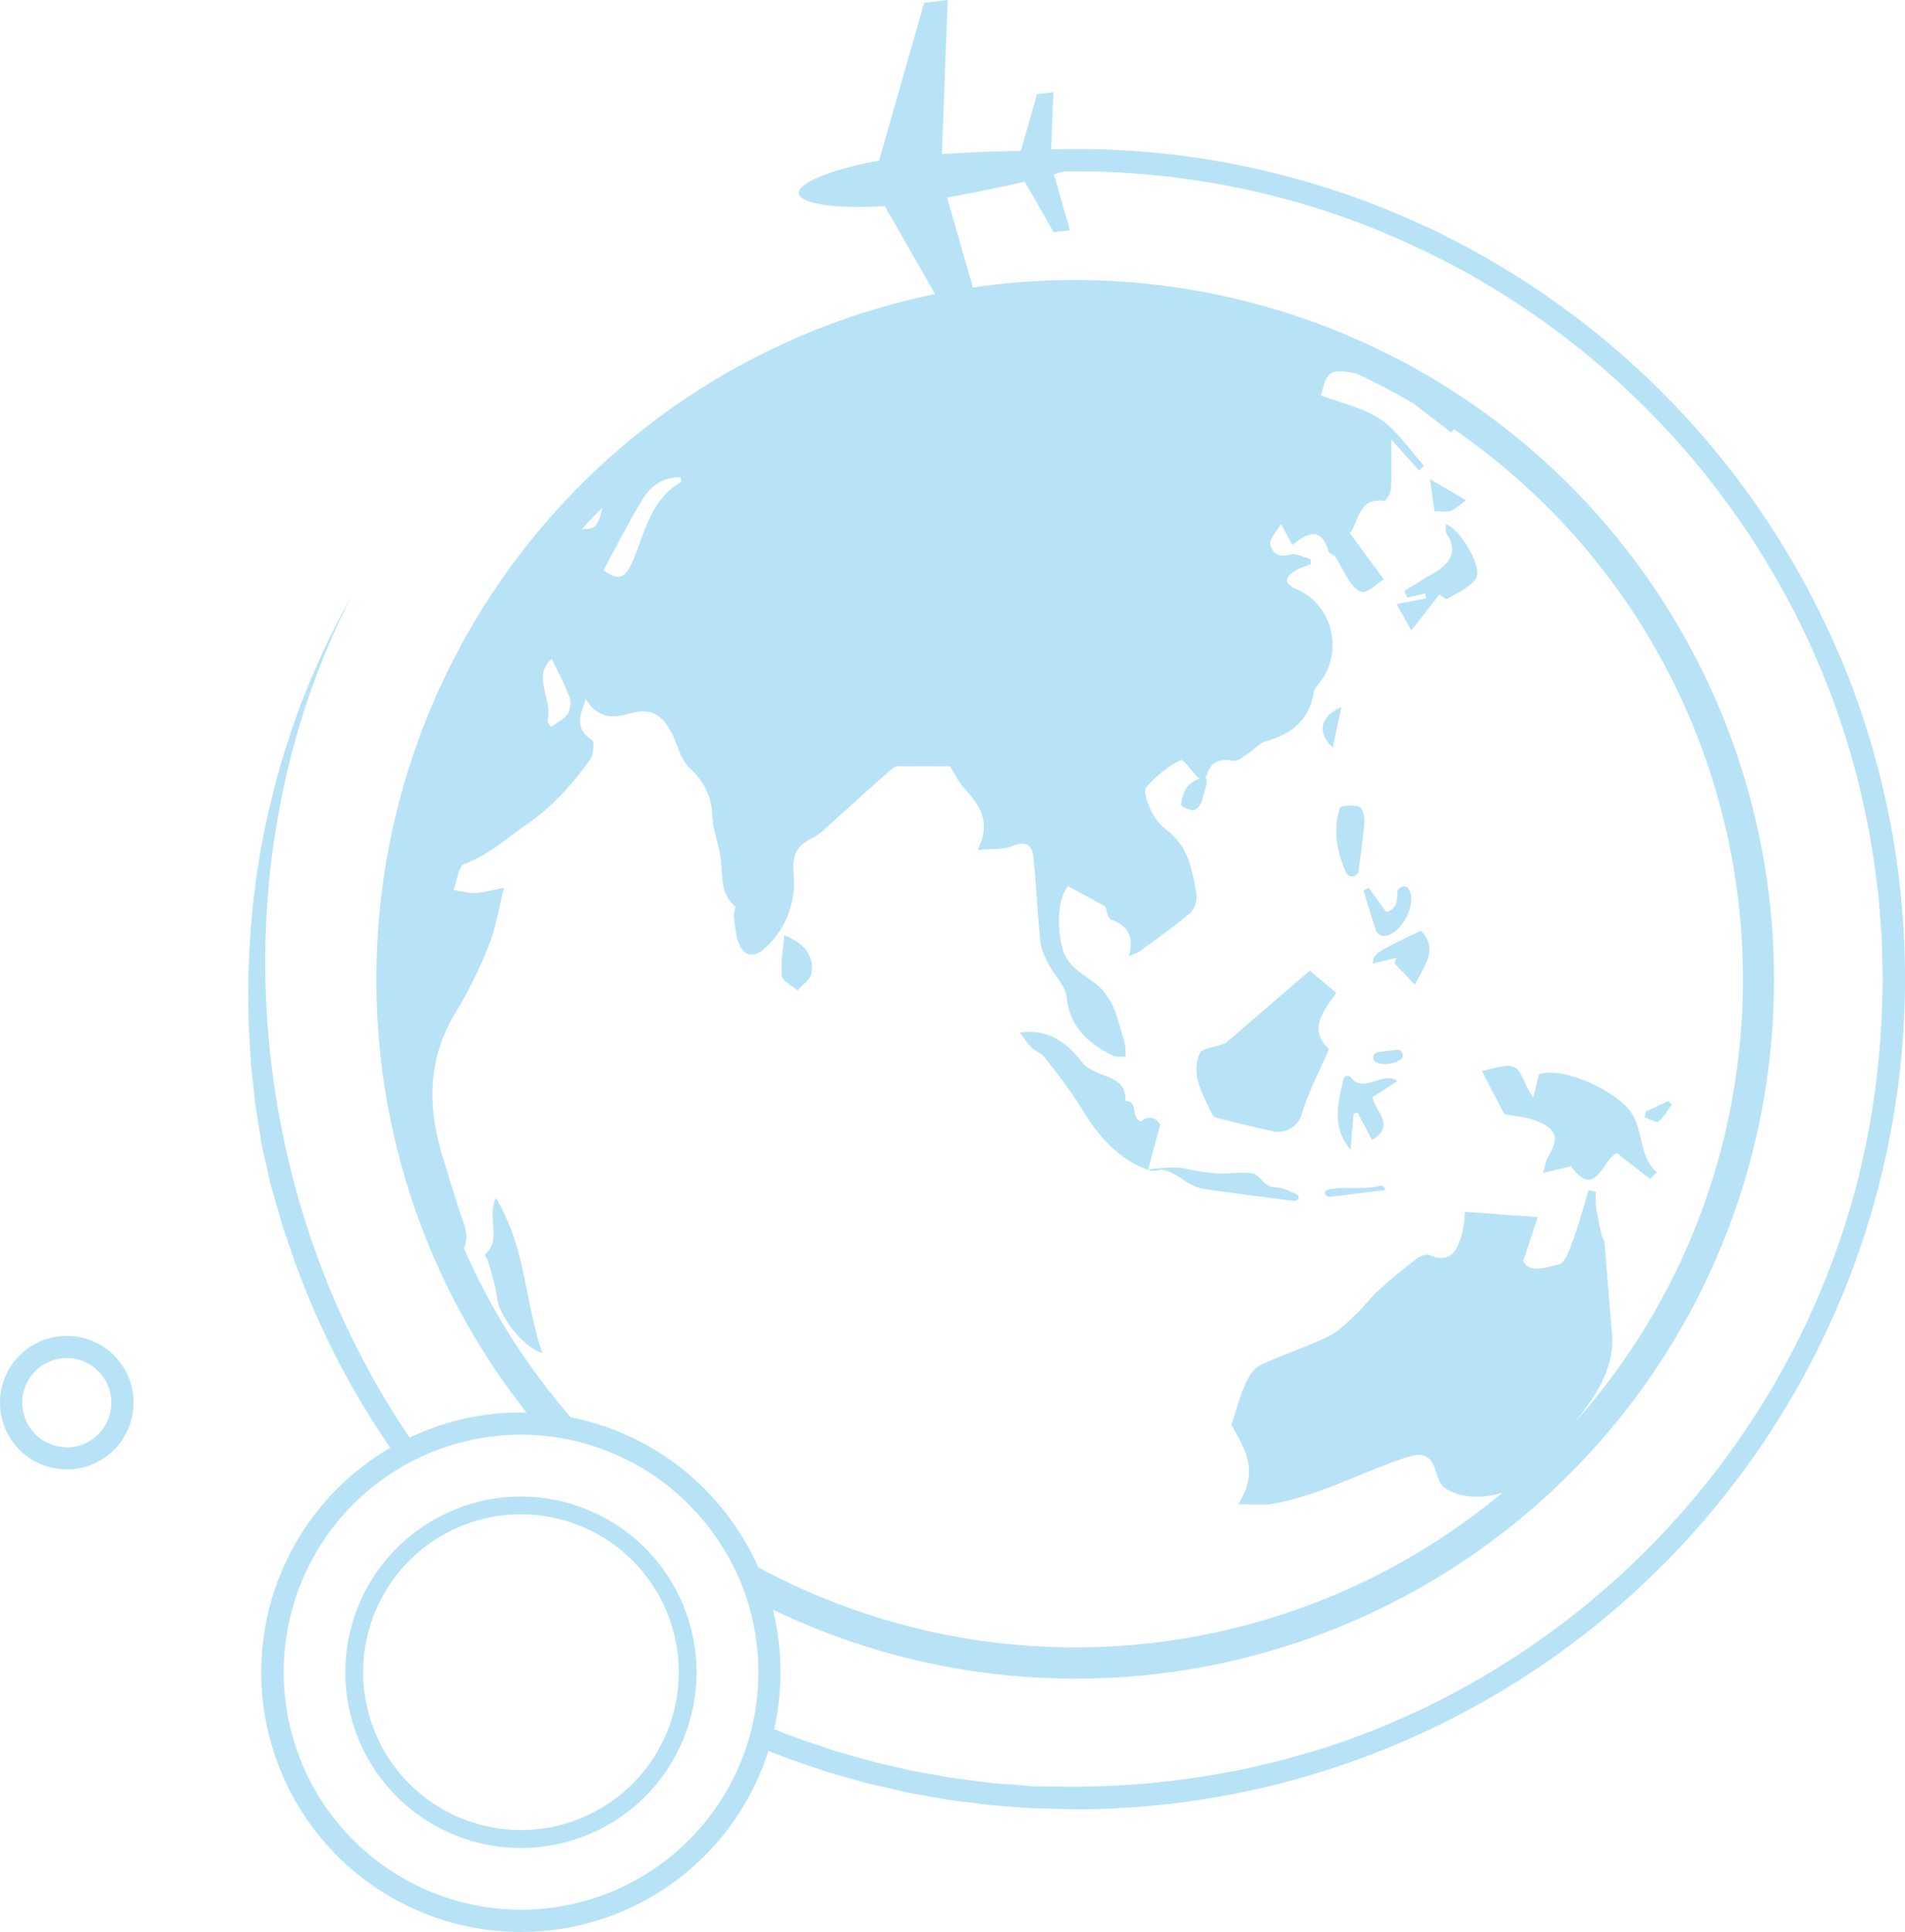 <svg xmlns="http://www.w3.org/2000/svg" viewBox="0 0 855.67 867.66"><defs><style>.cls-1{opacity:0.5;}.cls-2{fill:#71c8f0;}</style></defs><g id="Layer_2" data-name="Layer 2"><g id="Homepage"><g class="cls-1"><path class="cls-2" d="M547.54,502.25c7.93,2,15.83,4,23.81,5.7a11.05,11.05,0,0,0,13.43-7.8c2.91-9.74,7.79-18.89,12.18-29.06-9.58-8.71-2.42-17.25,3.27-25.18l-11.91-10L550.4,468.54c-5.1,1.88-10.6,2.27-11.55,4.55-4.22,10.13,1.8,18.88,5.79,27.72C545,501.58,546.5,502,547.54,502.25Z"/><path class="cls-2" d="M690.88,503.68c8.63,3.67,9.39,7.87,4.39,15.92-.95,1.53-1.13,3.54-2.22,7.19l12.57-3c11.51,15.58,14.44-4.1,20.77-5.85l14.75,11.54,3.05-3.06c-9.19-7.86-5-20.91-14-29.79-8.17-8-27.54-17.38-38.91-14.3q-1.28,5.22-2.56,10.44c-3.9-4.81-4.89-11.72-8.41-13.44-3.91-1.91-10.13.92-14.75,1.59l10.12,19.43C680.72,501.37,686.17,501.67,690.88,503.68Z"/><path class="cls-2" d="M469.18,474.77c5.89,7.7,12,15.34,17,23.61,7.29,12,15.94,21.94,29.35,27l.16,0,5.43-20.3-.68-1a4.88,4.88,0,0,0-7.71-.42l0,0c-5.21-1.28-1-9.12-7.2-9.27.38-9.87-8.14-10.3-14.16-13.42-1.71-.88-3.65-1.79-4.78-3.23-6.89-8.84-14.7-15.79-28.56-14,1.84,2.37,3.3,4.74,5.23,6.6C464.94,472.14,467.75,472.9,469.18,474.77Z"/><path class="cls-2" d="M217.76,563.42c-.18.14,1.18,1.83,1.46,2.89,1.48,5.61,3.47,11.19,4.1,16.92.8,7.28,11.41,22,20.27,24.37-8-23-7.23-47.31-20.9-69.58C218.52,547.34,225.59,556.88,217.76,563.42Z"/><path class="cls-2" d="M633.94,283.1,646.54,267c.56.33,2.72,2.36,3.47,1.93,4.59-2.66,10.09-5,12.94-9.11,3.26-4.69-7-22.31-13.52-24.44.07,1.53-.36,3.22.28,4.17,4.5,6.71,2.84,12-3.39,16.35-1.9,1.33-4,2.35-6,3.57-3.22,2-6.4,4-9.6,6,.48,1,1,1.93,1.43,2.89l8.19-1.82c.07.72.15,1.45.22,2.18l-13.29,2.58C629.78,275.71,631.86,279.39,633.94,283.1Z"/><path class="cls-2" d="M522.49,525.38c7.76,1.86,10.52,7.37,18.4,8.57,14.17,2.14,40.6,5.43,40.6,5.43,3-1,1.84-2.59.54-3.19a54.25,54.25,0,0,0-5.9-2.49c-2.07-.68-4.64-.23-6.45-1.24-2.64-1.48-4.6-5.14-7.19-5.52-5.38-.78-11,.31-16.47,0a102.77,102.77,0,0,1-14-2.21c-5.53-1.09-16.12.43-16.12.42C516.41,526.49,521.71,525.19,522.49,525.38Z"/><path class="cls-2" d="M606.74,483.85a1.9,1.9,0,0,0-3.34.79c-2.56,11.72-5.22,21.49,3.22,31.69q.69-8.12,1.4-16.24l1.78-.37c2.1,4,4.19,7.91,6.51,12.27,10.78-6.73,1.38-12.68.18-19.22l11.21-7.28C621.37,480.75,612.45,491.33,606.74,483.85Z"/><path class="cls-2" d="M601.82,362.84c-3.2,10-1.38,19.17,2.67,28.87a3,3,0,0,0,5.77-.79c1-7.74,2-14.7,2.59-21.69.22-2.32-.86-6.35-2.33-6.89C607.9,361.38,602.18,361.73,601.82,362.84Z"/><path class="cls-2" d="M616.5,432.71l10.78-2.54c-.34.78-.68,1.57-1,2.35l9.22,9.7c4.87-9.4,10.51-16.37,2.68-24.27C617.32,428,617.32,428,616.5,432.71Z"/><path class="cls-2" d="M358.24,444.8c2.2-2.6,5.92-5,6.31-7.84,1-7.27-2.48-13.08-12.28-16.94-.48,6.12-1.71,12.31-1.09,18.31C351.42,440.7,355.76,442.66,358.24,444.8Z"/><path class="cls-2" d="M618.15,418.22a4.25,4.25,0,0,0,3.3,2.11c7.59,0,15.43-14.33,11.37-21a1.72,1.72,0,0,0-.23-.32c-1.68-1.95-4.94-.56-5,2,0,1.08-.08,2.06-.15,3a6,6,0,0,1-4.07,5.39,3.08,3.08,0,0,1-.71.15l-7.86-10.85-2.35,1.16C614.32,406,616.07,412.17,618.15,418.22Z"/><path class="cls-2" d="M651.77,229.38c2.25-.87,4.08-2.8,6.73-4.73l-16.19-9.43c.84,6,1.54,11,2,14.31C647.64,229.53,650,230.09,651.77,229.38Z"/><path class="cls-2" d="M627.27,471.45,619,472.5a2.48,2.48,0,0,0-.18,4.9A12.75,12.75,0,0,0,628.86,476,2.45,2.45,0,0,0,627.27,471.45Z"/><path class="cls-2" d="M619.6,532.57c-7.68,2-16.23-.24-23.88,1.93-.56.84-.66,1.3-.54,1.59a2.46,2.46,0,0,0,2.63,1.37l24.39-3,0-.09A2.06,2.06,0,0,0,619.6,532.57Z"/><path class="cls-2" d="M602.52,317.49c-9.85,4.44-11,11.57-3.9,18.29C599.88,329.88,601.05,324.4,602.52,317.49Z"/><path class="cls-2" d="M744.88,503.65c2.51-1.9,4.13-5,6.11-7.61l-1.68-1.58-10.12,4.74c-.13.86-.26,1.73-.38,2.59C740.89,502.49,743.89,504.4,744.88,503.65Z"/><path class="cls-2" d="M249.12,646.32q2.55,2.91,5.21,5.74C252.57,650.17,250.83,648.25,249.12,646.32Z"/><path class="cls-2" d="M826.38,294.66A374.17,374.17,0,0,0,649.57,106.17l-1.28-.66-.18-.1c-1.63-.86-3.27-1.73-5-2.47q-2.85-1.31-5.7-2.58a1.94,1.94,0,0,0-.3-.13q-4.53-2.06-9.11-4A370.38,370.38,0,0,0,483,66.92c-3.62,0-7.24.06-10.85.16l1-25.66-7.34.89-7.27,25.41-1.47.09c-11.22.16-23.55.71-34,1.39L425.68,0,415.1,1.28,394.84,72.17c-19.58,3.4-36.59,9.7-36,14.7s18.7,7.06,38.58,5.67l22.62,39.54h0A313.7,313.7,0,0,0,169.18,431.27c-.08,3-.11,5.82-.11,8.53A313.18,313.18,0,0,0,236.5,634.35c-.83,0-1.67,0-2.5,0a115.72,115.72,0,0,0-50,11.27C109.85,536.46,96.45,386.47,158.6,266.35c-5.12,9.18-10,18.53-14.34,28.13-1.13,2.38-2.12,4.82-3.18,7.23S139,306.55,138,309l-2.92,7.35-2.7,7.45c-.44,1.24-.91,2.47-1.32,3.73l-1.23,3.76c-.8,2.52-1.68,5-2.42,7.55-1.48,5.07-3,10.13-4.27,15.27s-2.49,10.28-3.67,15.44c-.57,2.58-1,5.19-1.55,7.79l-.75,3.9c-.25,1.3-.44,2.61-.66,3.91L115.26,393l-1,7.88-.49,3.95-.39,4-.74,7.92-.52,7.94c-.08,1.33-.19,2.65-.24,4l-.13,4c-.08,2.66-.21,5.31-.24,8l.06,8c.06,5.31,0,10.64.4,15.94l.46,8c.18,2.66.25,5.32.59,8l1.73,15.88,2.53,15.78c.37,2.64,1,5.24,1.58,7.84l1.8,7.79c1.08,5.22,2.73,10.3,4.18,15.43L127,550.8l2.57,7.57,2.56,7.57.64,1.89c.23.63.49,1.24.73,1.86l1.46,3.72a360.43,360.43,0,0,0,27.89,57.45q5.93,9.87,12.43,19.35A116.64,116.64,0,1,0,345.15,786.3c3.68,1.49,7.38,2.9,11.11,4.26l15.14,5.12c5.11,1.53,10.25,2.94,15.37,4.41,1.29.35,2.55.77,3.86,1l3.89.9,7.79,1.8c5.17,1.31,10.44,2.14,15.68,3.09l7.87,1.41c2.64.37,5.28.68,7.92,1l7.93,1c1.33.15,2.64.38,4,.46l4,.31,8,.6,4,.3,2,.16c.67,0,1.33,0,2,0l16,.41H483v.05a373.13,373.13,0,0,0,343.42-518ZM306,216.4c-13.33,7.6-16.12,21.86-21.3,34.4-3.63,8.77-6.34,10.49-13.68,5.3,6-10.92,11.32-21.48,17.42-31.6,3.74-6.21,9.39-10.33,17.27-10.14C305.84,215.4,306.13,216.3,306,216.4Zm-58.18,79.52c2.8,5.89,5.86,11.46,8.06,17.35a9.3,9.3,0,0,1-1,7.48c-1.72,2.42-4.85,3.84-7.38,5.68l-1.7-2.35C248.71,314.74,238.68,303.86,247.79,295.92Zm22.79-68c-2,8.38-2.81,9.68-9.22,9.69Q265.88,232.69,270.58,228ZM208.37,560.63c2.4-5.37.29-10.22-1.48-15.38-2.76-8.08-5.09-16.31-7.66-24.45-7.21-22.89-7.59-45,5.59-66.38a194.48,194.48,0,0,0,14.73-29.83c3.08-7.67,4.33-16.07,6.83-25.9-5.95,1.14-9.44,2.23-13,2.35-3.19.1-6.43-.86-9.64-1.35,1.56-4.05,2.17-10.71,4.85-11.69,10.72-3.9,18.53-11.3,27.53-17.42,12.17-8.27,20.87-18.29,29-29.57,1.54-2.13,2-7.94.77-8.69-8.43-5.36-4.81-12-2.77-18.35,4.22,7,10.19,9.25,18.54,6.75,9.71-2.9,15.06-.84,19.84,8.08,2.89,5.38,4.13,12.33,8.31,16.19,6.73,6.19,9.75,12.77,10.18,21.71.32,6.62,3.09,13.09,3.84,19.73.81,7.26-.32,14.84,6.19,20.42.71.61-.61,3.23-.38,4.84.63,4.4.82,9.11,2.63,13,2.18,4.74,6.48,5.27,10.61,1.75a39.58,39.58,0,0,0,13.62-33.62c-.88-9.74,1.81-13.21,8.86-16.74a25.24,25.24,0,0,0,5.35-4c10.14-9.08,20.16-18.3,30.45-27.22,1.22-1.05,3.8-.67,5.76-.69,6.69-.07,13.38,0,19.78,0,2,3.15,3.72,6.8,6.3,9.68,6.6,7.4,12.66,14.77,6.15,27.88,6.64-.64,11.52-.07,15.45-1.72,6.05-2.55,9-.77,9.6,5,1.28,12.62,1.8,25.32,3.1,37.94.36,3.47,2.09,6.91,3.72,10.1,2.57,5,7.5,9.58,8.06,14.71,1.51,13.79,9.94,21,21.12,26.44,1.5.73,3.58.25,5.4.32-.1-1.85.12-3.78-.34-5.53-1.41-5.31-2.89-10.63-4.74-15.79a31.33,31.33,0,0,0-4.13-7c-5.3-7.55-15.93-9.26-19.07-20.06-2.43-8.37-2.71-22.09,2.48-28.18l16.7,9.15c.28.67.83,5.26,2.78,6,7.59,2.76,10.11,7.69,7.79,16.34,2.69-1.23,4-1.6,5.09-2.37,7.56-5.59,15.28-11,22.44-17.09a10.2,10.2,0,0,0,2.84-8C535.71,391,533.8,380,523.88,372.62A23.57,23.57,0,0,1,517,364c-1.53-3.25-3.57-8.71-2.1-10.47a51,51,0,0,1,15.44-12.23c.91-.47,4.44,4.11,7.36,7.5a2.55,2.55,0,0,0,1.16.77,14.3,14.3,0,0,0-5.55,3.71,17,17,0,0,0-2.8,8.31c0,.62,4.68,2.83,6.13,2.12,2.37-1.17,3.27-3.9,3.81-6.39,0,0,2.7-7.31,1-8a1.59,1.59,0,0,0-.33-.09,2.7,2.7,0,0,0,1-1.39c1.85-5.75,5.68-7.31,11.83-6.15,2,.37,4.57-1.93,6.69-3.29,2.63-1.68,4.82-4.55,7.64-5.35,11.64-3.29,19.89-9.45,21.83-22.2.24-1.54,1.59-3,2.64-4.31,11.21-14.08,5.45-35.82-11.09-42.25-1.55-.61-3.75-2.52-3.66-3.67.12-1.51,2-3.27,3.51-4.21,2.2-1.34,4.79-2,7.21-3,0-.77,0-1.53,0-2.3-3.1-.77-6.55-2.81-9.22-2.06-5.17,1.46-8.27-.75-8.88-4.74-.38-2.46,2.75-5.46,4.76-9l5.09,9.47c7-5.61,13.15-8.21,16.26,2.86.29,1,2.49,1.41,3.17,2.5,2.42,3.88,4.3,8.13,6.93,11.85,1.3,1.83,4.07,4.21,5.7,3.89,2.73-.54,5.08-3,9.05-5.66l-15.3-20.81c4.26-5,3.6-16.11,15.5-14.48.79.1,2.94-3.55,3-5.53.37-7.3.14-14.63.14-22l12.53,13.93c.73-.72,1.45-1.45,2.18-2.18-6.4-7.05-11.82-15.55-19.47-20.76s-17.76-7.34-26.78-10.81c2.59-10.93,4-11.9,15-10a6.87,6.87,0,0,1,1.06.27q13.17,6.12,25.68,13.5c5.49,4.41,11.24,8.55,16.76,12.93l1.17-1.49A299.35,299.35,0,0,1,782.85,439.8c0,2.6,0,5.35-.11,8.17a298.62,298.62,0,0,1-67.61,181.75c-2.45,3-5,5.93-7.51,8.82l0,0-.08.09c.74-.93,1.48-1.87,2.2-2.82,8.22-10.87,15.6-22.49,14.3-37.26-1.2-13.66-2.22-27.33-3.39-41-.06-.77-.92-1.46-1.09-2.26-1-4.44-2-8.88-2.69-13.37a44.16,44.16,0,0,1-.05-6.71l-3.26-.74c-2.32,7.58-4.35,15.26-7.06,22.69-1.43,3.94-3.44,9.95-6.25,10.64-5.68,1.39-13.29,4.21-16.06-1.44l6.53-19.78L658,544.24c-.31,6.83-1.38,11.2-3.22,15.22-2.61,5.68-7,6.75-12.72,4.17-1.37-.61-4.06.37-5.49,1.47-5.93,4.55-11.76,9.26-17.3,14.27-3.6,3.25-6.44,7.32-10,10.65-3.86,3.63-7.67,7.76-12.31,10-10.08,4.88-20.83,8.35-31,13.16-2.87,1.37-5.13,5.08-6.53,8.23-2.42,5.45-3.94,11.3-6.29,18.31,4.59,9.34,13.44,19.8,3,35.79,6.35,0,10.85.63,15.13-.1,21.32-3.65,40.28-14.31,60.61-20.94,7.76-2.53,11.17-.58,13.34,7.16.67,2.35,1.8,5.16,3.63,6.5,6.4,4.66,17.3,5.1,26.06,2.17h0a299.77,299.77,0,0,1-334.32,33.59,117,117,0,0,0-84.22-67.39A299.22,299.22,0,0,1,208.37,560.63Zm25.63,297A106.67,106.67,0,0,1,181.1,658.4c2.84-1.63,5.76-3.14,8.76-4.5a106.58,106.58,0,0,1,55.36-9c1,.1,2,.22,3,.36.31.35.61.7.93,1.05l-.91-1.05A105.45,105.45,0,0,1,265.15,649l.3.09c1.28.4,2.55.82,3.81,1.27a107,107,0,0,1,55.07,44.08c.77,1.21,1.51,2.43,2.22,3.67h0a.08.08,0,0,0,0,0A106.6,106.6,0,0,1,334,713.91l.09.26c.32.84.62,1.69.91,2.54a107.06,107.06,0,0,1,3.43,55.93c-.68,3.33-1.53,6.59-2.52,9.8A106.8,106.8,0,0,1,234,857.66Zm232.07-55.39-1.95-.06-1.94-.15-3.87-.3-7.76-.59-3.88-.29c-1.29-.08-2.57-.3-3.86-.45l-7.72-1c-2.57-.34-5.14-.64-7.71-1l-7.66-1.37c-5.1-.92-10.23-1.73-15.25-3l-7.58-1.75-3.79-.88c-1.27-.27-2.5-.69-3.75-1-5-1.44-10-2.8-15-4.29l-14.74-5q-6-2.17-11.88-4.57a117,117,0,0,0-.59-53.66A313.71,313.71,0,0,0,796.73,448.33c.08-2.94.12-5.81.12-8.53A314.07,314.07,0,0,0,437,129.11h0L425.41,88.69c10.81-1.92,23.57-4.47,34.86-7.11l13,22.71,7.34-.89-7.23-25.15c1.58-.43,3.06-.86,4.45-1.29,1.71,0,3.42,0,5.13,0A360.57,360.57,0,0,1,627,106.77q5.85,2.76,11.74,5.39c.58.25,1.15.52,1.72.8l.1.05c.56.27,1.11.56,1.67.85l3.48,1.75,5.42,2.73A365.21,365.21,0,0,1,813.19,289.77c.3.66.61,1.32.9,2q2.67,6,5.13,12l2.72,6.89v0c1,2.64,2,5.28,2.93,7.94l.8,2.37,2.49,7.36a370.9,370.9,0,0,1,13.88,60.57l1,7.72.49,3.86.22,1.8c0,.36.08.73.11,1.1s0,.64.07,1l1.18,15.52c.13,1.29.12,2.59.16,3.88l.1,3.89.2,7.78.1,3.89c0,1.29-.06,2.59-.08,3.89l-.2,7.77A377.64,377.64,0,0,1,840,504c-.22,1.28-.46,2.55-.71,3.82q-.94,5-2,10c-.08.37-.16.75-.25,1.12s-.1.51-.17.76q-.41,1.83-.84,3.66c-.12.48-.23,1-.34,1.44l-.66,2.65a.32.32,0,0,1,0,.14.42.42,0,0,1,0,.16.29.29,0,0,1,0,.09c0,.1,0,.19-.07.29h0l-.84,3.28a369.8,369.8,0,0,1-16.27,48.18c-.46,1.11-.93,2.22-1.41,3.32q-1.44,3.36-2.94,6.67l-.64,1.38q-1.25,2.7-2.52,5.39l-1.26,2.57c-.39.82-.8,1.64-1.2,2.46A365.32,365.32,0,0,1,643.87,765c-1.26.63-2.53,1.25-3.8,1.86-.94.46-1.89.91-2.84,1.35-.73.36-1.45.69-2.18,1l-.2.09c-2,.9-3.89,1.79-5.85,2.64l-3.56,1.55c-1.19.52-2.38,1-3.58,1.51l-3.6,1.48c-2.4,1-4.82,1.91-7.24,2.83-1.16.45-2.32.88-3.47,1.3l-1.79.65-1.45.52c-.2.07-.39.15-.59.21l-7.36,2.49-2.07.7-.08,0-.08,0q-3.25,1.05-6.52,2l-.14,0-10.78,3.07-.17.05c-1.58.42-3.16.83-4.75,1.23h0a1,1,0,0,1-.24,0l-12.65,2.94-.61.14-.13,0-3.25.67-.65.12a.07.07,0,0,1-.06,0l-2.93.52-7.66,1.37a379,379,0,0,1-61.94,5.11Z"/><path class="cls-2" d="M234,672.08a78.48,78.48,0,0,0-26.29,4.51,76.35,76.35,0,0,0-9.23,4,78.89,78.89,0,1,0,112,89.76,79.83,79.83,0,0,0,2.4-19.33A79,79,0,0,0,234,672.08Zm70.7,83.71a68.65,68.65,0,0,1-1.52,10.61,70.88,70.88,0,1,1-99.3-79.59,69.2,69.2,0,0,1,9.58-3.69A70.88,70.88,0,0,1,304.87,751C304.87,752.6,304.82,754.2,304.7,755.79Z"/><path class="cls-2" d="M30,599.92a30,30,0,1,0,30,30A30,30,0,0,0,30,599.92Zm0,50a20,20,0,1,1,20-20A20,20,0,0,1,30,650Z"/></g></g></g></svg>